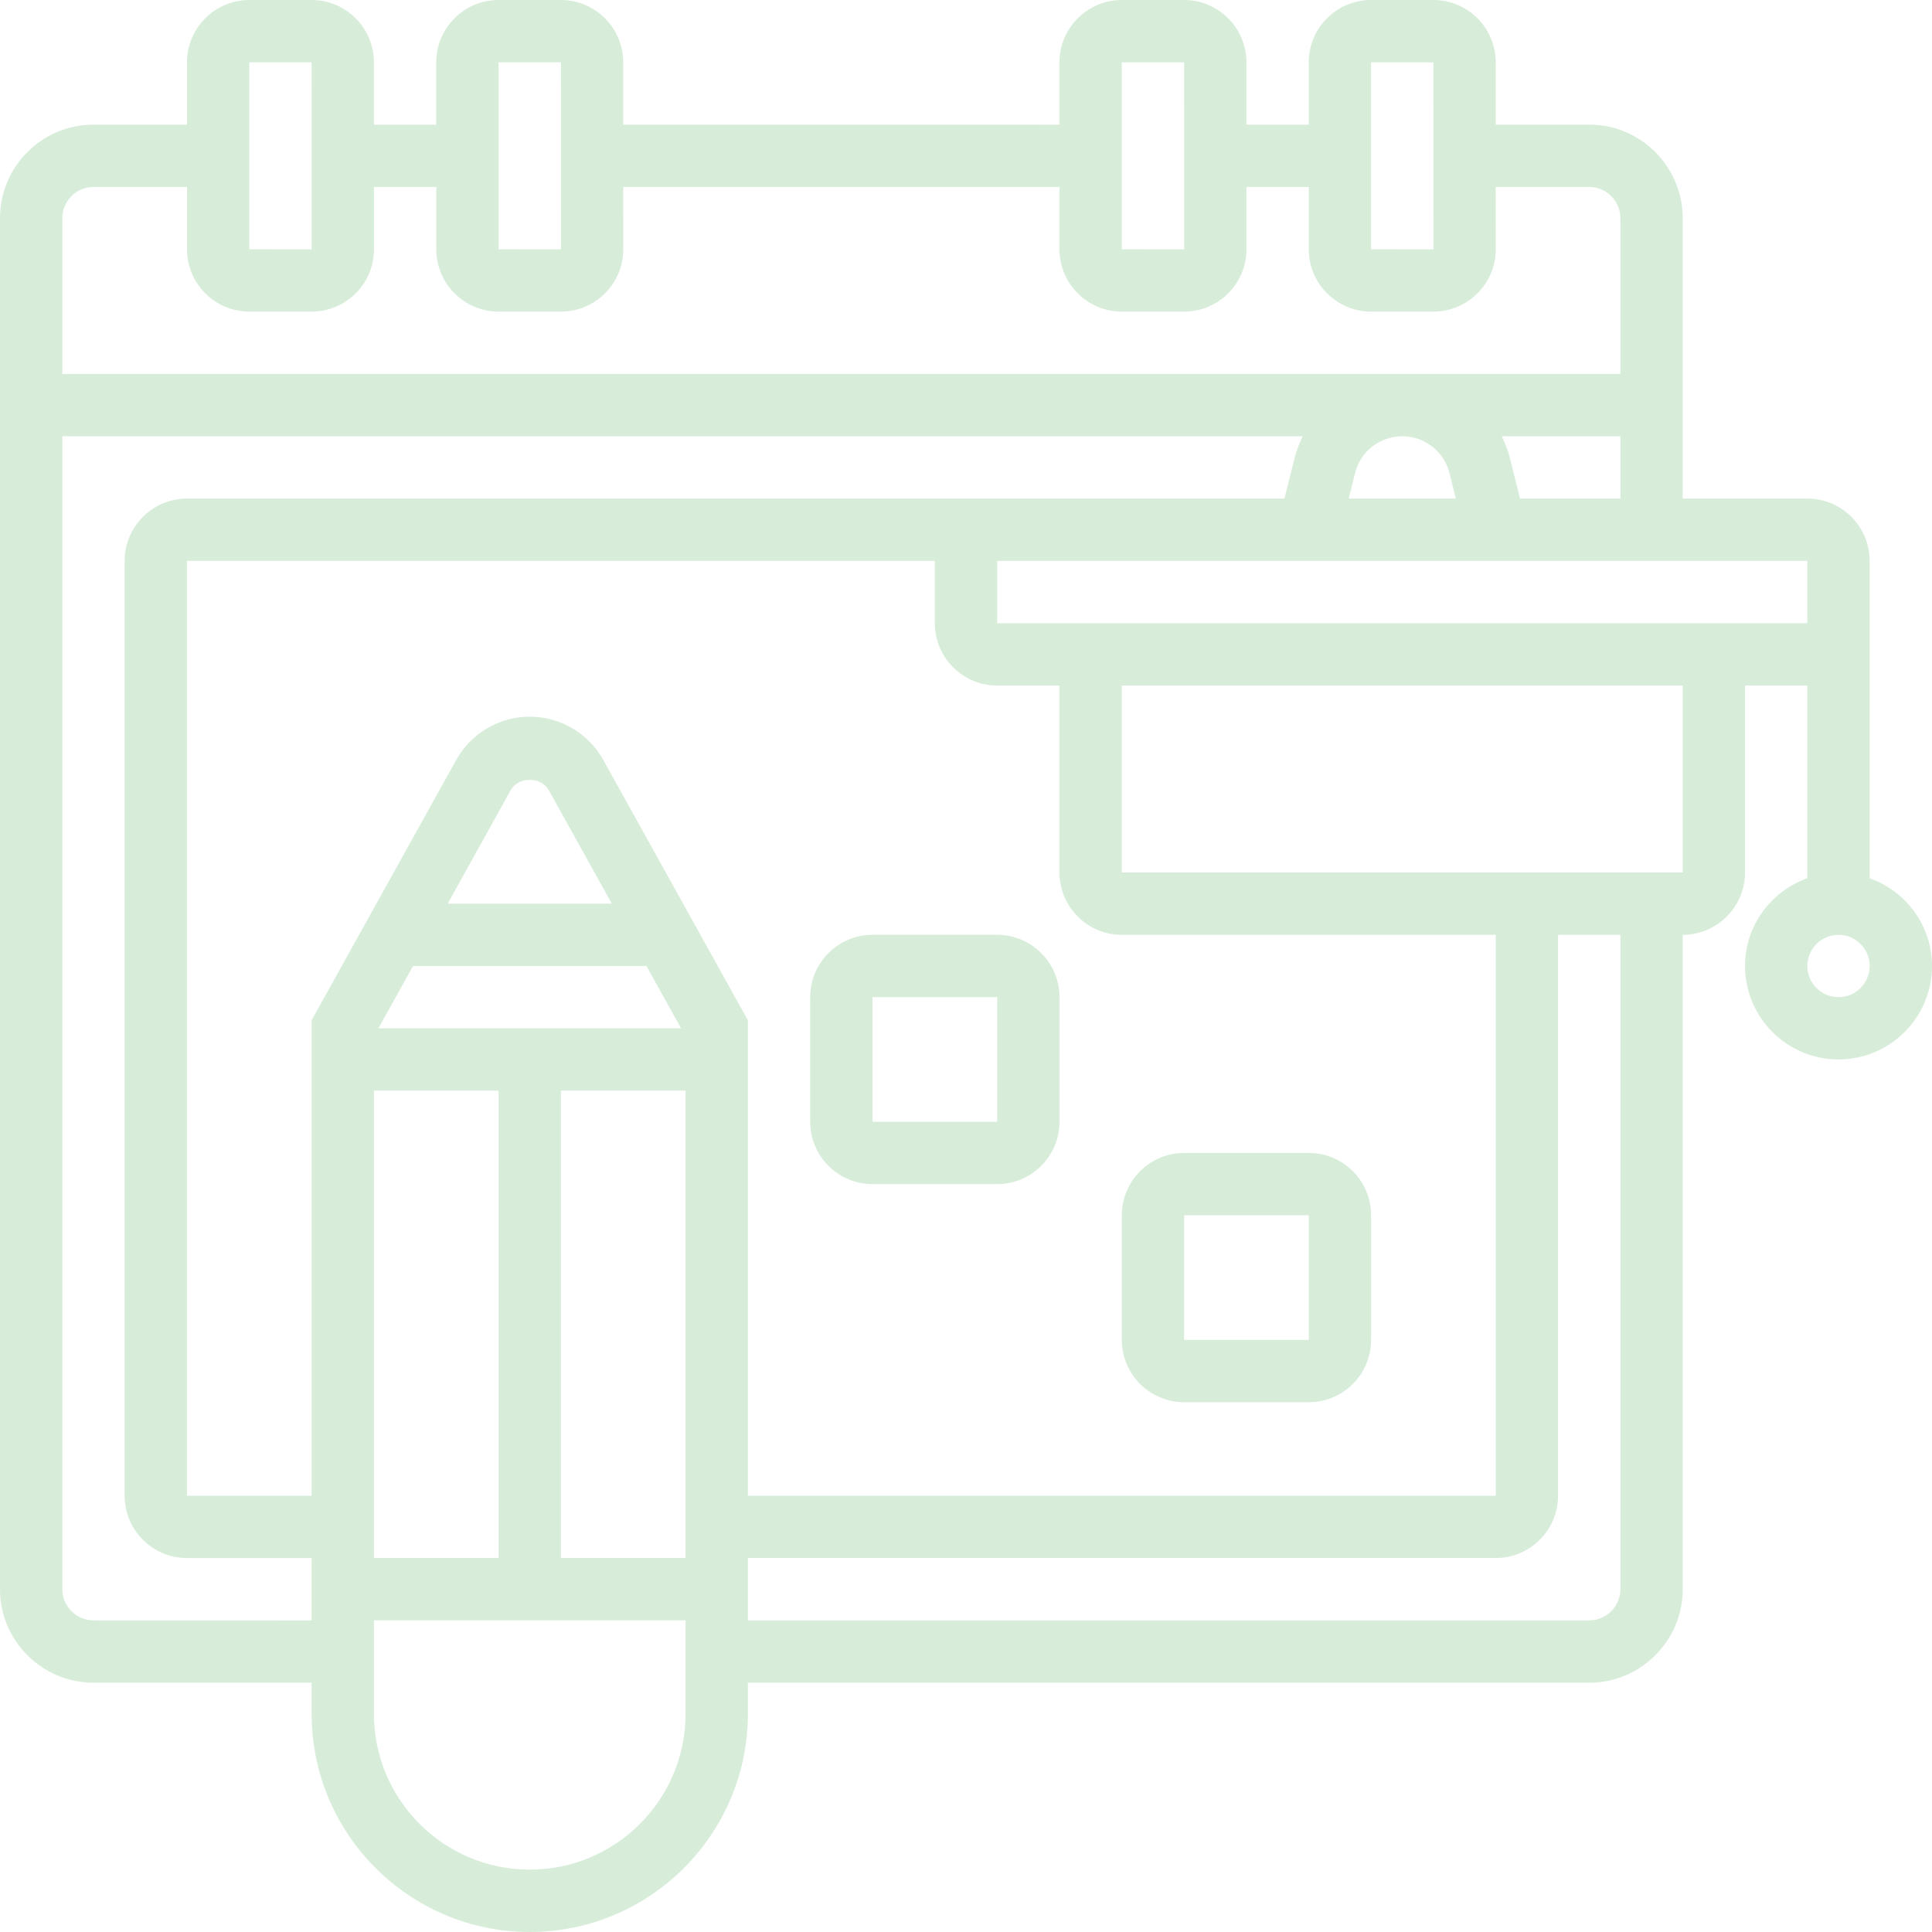 <svg width="509" height="509" viewBox="0 0 509 509" fill="none" xmlns="http://www.w3.org/2000/svg">
<path d="M492.574 231.379V147.77C492.574 138.716 485.211 131.349 476.154 131.349H443.315L443.319 57.467C443.319 43.89 432.27 32.837 418.689 32.837H394.059V16.421C394.059 7.367 386.695 0 377.639 0H361.218C352.164 0 344.797 7.364 344.797 16.421V32.841H328.377L328.384 16.421C328.384 7.367 321.02 0 311.963 0H295.543C286.489 0 279.122 7.364 279.122 16.421V32.841L164.189 32.838V16.421C164.189 7.367 156.826 8.54387e-05 147.769 8.54387e-05H131.348C122.295 8.54387e-05 114.928 7.364 114.928 16.421V32.841H98.507L98.514 16.421C98.514 7.367 91.15 8.54387e-05 82.094 8.54387e-05H65.677C56.623 8.54387e-05 49.26 7.364 49.26 16.421V32.841L24.63 32.838C11.05 32.838 0 43.886 0 57.468V418.691C0 432.268 11.049 443.321 24.63 443.321H82.098V451.529C82.098 483.217 107.874 508.997 139.567 508.997C171.254 508.997 197.035 483.221 197.035 451.529V443.321H418.693C432.271 443.321 443.323 432.272 443.323 418.691L443.32 246.287C452.373 246.287 459.74 238.923 459.74 229.866V180.607H476.161V231.375C466.628 234.773 459.74 243.805 459.74 254.492C459.74 268.07 470.789 279.122 484.37 279.122C497.947 279.122 509 268.073 509 254.492C508.996 243.805 502.109 234.777 492.576 231.379L492.574 231.379ZM400.473 131.353L397.796 120.662C397.289 118.635 396.525 116.749 395.638 114.935H426.9V131.355L400.473 131.353ZM369.436 114.936C375.329 114.936 380.445 118.926 381.873 124.647L383.546 131.353H355.319L356.995 124.647C358.426 118.923 363.538 114.936 369.436 114.936H369.436ZM361.223 16.418H377.644L377.651 65.677L361.223 65.673L361.223 16.418ZM295.547 16.418H311.967L311.974 65.677L295.546 65.673L295.547 16.418ZM131.359 16.418H147.78L147.787 65.677L131.359 65.673L131.359 16.418ZM65.683 16.418H82.103L82.11 65.677L65.682 65.673L65.683 16.418ZM24.636 49.256H49.266V65.677C49.266 74.73 56.629 82.097 65.686 82.097H82.107C91.16 82.097 98.527 74.734 98.527 65.677L98.52 49.256H114.941V65.677C114.941 74.73 122.304 82.097 131.361 82.097H147.782C156.835 82.097 164.202 74.734 164.202 65.677L164.195 49.256H279.128V65.677C279.128 74.73 286.492 82.097 295.549 82.097H311.969C321.023 82.097 328.39 74.734 328.39 65.677L328.383 49.256H344.803V65.677C344.803 74.73 352.167 82.097 361.224 82.097H377.644C386.698 82.097 394.065 74.734 394.065 65.677L394.058 49.256H418.688C423.211 49.256 426.896 52.942 426.896 57.465V98.512H16.419V57.465C16.419 52.941 20.104 49.256 24.628 49.256H24.636ZM24.636 426.894C20.112 426.894 16.427 423.209 16.427 418.686V114.934H343.229C342.342 116.748 341.571 118.637 341.071 120.664L338.394 131.351H49.257C40.203 131.351 32.836 138.715 32.836 147.772V394.062C32.836 403.116 40.2 410.482 49.257 410.482H82.095V426.903L24.636 426.894ZM262.709 180.613H279.13V229.872C279.13 238.926 286.493 246.293 295.55 246.293H394.068V394.065L197.032 394.058V268.791L158.939 200.217C155.034 193.187 147.61 188.82 139.565 188.82C131.52 188.82 124.099 193.187 120.19 200.213L82.101 268.791V394.058H49.263V147.777H246.289V164.198C246.289 173.251 253.653 180.614 262.706 180.614L262.709 180.613ZM108.82 254.499H170.31L179.431 270.919H99.698L108.82 254.499ZM117.941 238.078L134.54 208.194C136.567 204.547 142.56 204.547 144.588 208.194L161.19 238.078H117.941ZM98.516 287.337H131.355V410.477H98.516V287.337ZM147.775 287.337H180.614V410.477H147.775V287.337ZM139.563 492.571C116.929 492.571 98.516 474.158 98.516 451.524V426.894H180.613V451.524C180.613 474.158 162.197 492.571 139.563 492.571V492.571ZM426.9 418.686C426.9 423.209 423.214 426.895 418.691 426.895H197.033V410.474H394.06C403.113 410.474 410.48 403.11 410.48 394.053V246.29H426.901L426.9 418.686ZM443.32 229.867H295.548V180.608H443.32V229.867ZM262.709 164.19V147.77H476.16L476.167 164.19H262.709ZM484.367 262.708C479.844 262.708 476.159 259.023 476.159 254.499C476.159 249.976 479.844 246.291 484.367 246.291C488.891 246.291 492.576 249.976 492.576 254.499C492.576 259.023 488.891 262.708 484.367 262.708Z" fill="#D7EDDA"/>
<path d="M213.451 262.701V295.539C213.451 304.593 220.815 311.96 229.872 311.96H262.71C271.764 311.96 279.131 304.596 279.131 295.539V262.701C279.131 253.647 271.767 246.28 262.71 246.28H229.872C220.815 246.284 213.451 253.648 213.451 262.701ZM262.717 295.539H229.868V262.701H262.706L262.717 295.539Z" fill="#D7EDDA"/>
<path d="M311.97 369.426H344.809C353.862 369.426 361.229 362.062 361.229 353.005V320.167C361.229 311.113 353.866 303.746 344.809 303.746H311.97C302.917 303.746 295.55 311.11 295.55 320.167V353.005C295.55 362.062 302.914 369.426 311.97 369.426ZM311.97 320.167H344.809L344.816 353.005H311.97L311.97 320.167Z" fill="#D7EDDA"/>
</svg>
